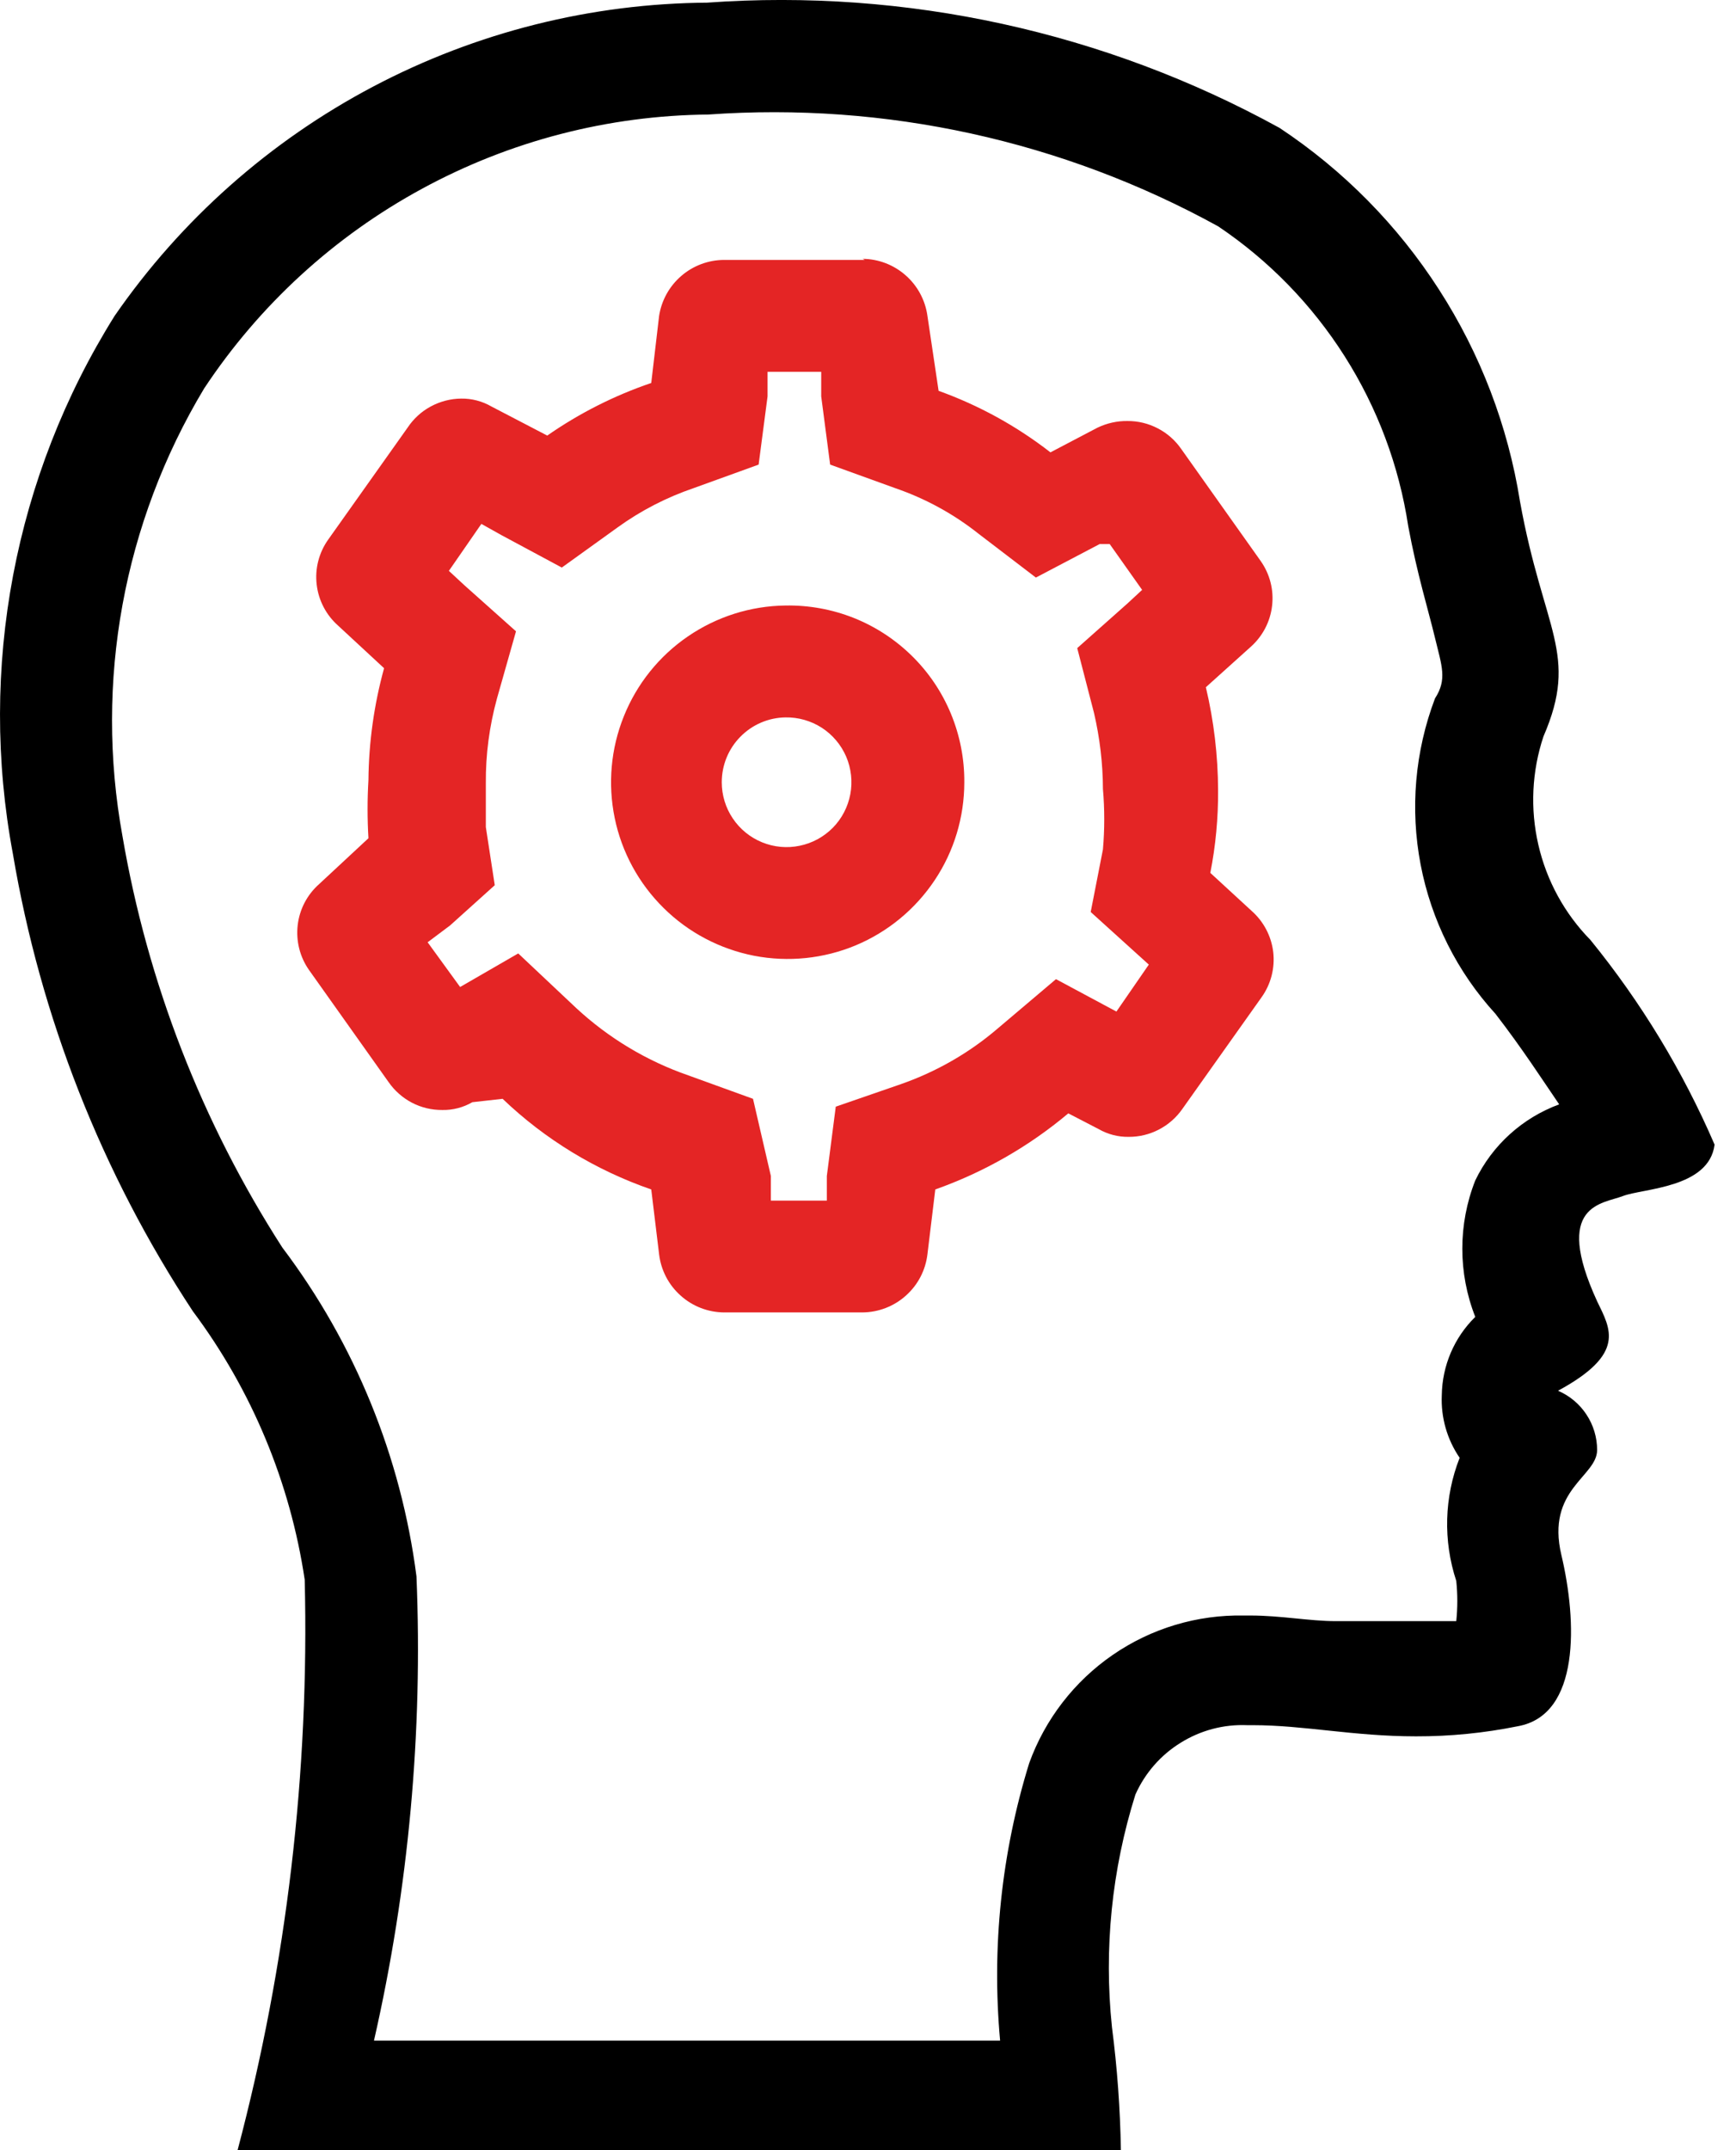 <svg width="21" height="26" viewBox="0 0 21 26" fill="none" xmlns="http://www.w3.org/2000/svg">
<path d="M8.568 1.385C10.711 1.232 12.853 1.701 14.736 2.737C15.349 3.149 15.87 3.684 16.266 4.308C16.662 4.932 16.924 5.631 17.035 6.362C17.143 6.944 17.278 7.376 17.359 7.714C17.441 8.053 17.508 8.215 17.359 8.445C17.116 9.086 17.056 9.782 17.185 10.455C17.314 11.128 17.627 11.753 18.09 12.259C18.414 12.678 18.658 13.057 18.861 13.354C18.416 13.518 18.052 13.847 17.846 14.274C17.637 14.804 17.637 15.394 17.846 15.924C17.591 16.174 17.446 16.514 17.441 16.871C17.429 17.14 17.505 17.406 17.657 17.628C17.47 18.104 17.456 18.63 17.616 19.116C17.633 19.278 17.633 19.441 17.616 19.603H17.102C16.764 19.603 16.467 19.603 16.156 19.603C15.845 19.603 15.493 19.535 15.128 19.535H15.047C14.482 19.524 13.927 19.69 13.461 20.011C12.996 20.331 12.642 20.789 12.45 21.32C12.114 22.405 11.995 23.544 12.098 24.675H4.524C4.943 22.835 5.116 20.947 5.038 19.062C4.852 17.618 4.293 16.247 3.415 15.085C2.442 13.573 1.784 11.881 1.481 10.108C1.142 8.245 1.493 6.322 2.469 4.698C3.137 3.689 4.042 2.859 5.106 2.282C6.169 1.704 7.358 1.396 8.568 1.385V1.385ZM8.568 0.032C7.155 0.04 5.764 0.388 4.514 1.047C3.264 1.706 2.191 2.657 1.387 3.819C0.174 5.756 -0.265 8.079 0.156 10.325C0.489 12.3 1.231 14.184 2.333 15.856C3.046 16.81 3.51 17.925 3.686 19.102C3.743 21.428 3.469 23.751 2.874 26H13.559C13.551 25.502 13.515 25.006 13.451 24.512C13.352 23.565 13.449 22.608 13.735 21.699C13.851 21.44 14.041 21.222 14.283 21.073C14.524 20.923 14.804 20.849 15.087 20.861H15.155C15.777 20.861 16.372 20.996 17.129 20.996C17.543 20.997 17.955 20.956 18.36 20.874C19.118 20.739 19.077 19.603 18.888 18.805C18.698 18.007 19.32 17.858 19.32 17.533C19.32 17.381 19.275 17.232 19.191 17.105C19.107 16.977 18.987 16.877 18.847 16.817C19.672 16.37 19.483 16.073 19.32 15.735C18.779 14.558 19.388 14.558 19.631 14.463C19.875 14.369 20.673 14.369 20.741 13.841C20.357 12.951 19.851 12.118 19.239 11.366C18.927 11.048 18.709 10.65 18.609 10.215C18.509 9.781 18.53 9.327 18.671 8.905C19.104 7.904 18.671 7.633 18.387 6.064C18.242 5.151 17.908 4.278 17.407 3.501C16.907 2.723 16.25 2.058 15.479 1.547C13.366 0.385 10.961 -0.141 8.555 0.032H8.568Z" fill="black"/>
<path d="M9.934 4.496V4.793L10.042 5.618L10.827 5.902C11.194 6.028 11.537 6.215 11.841 6.457L12.531 6.984L13.302 6.579H13.424L13.816 7.133L13.64 7.296L13.031 7.837L13.234 8.621C13.304 8.923 13.341 9.231 13.342 9.541C13.363 9.784 13.363 10.028 13.342 10.271L13.194 11.028L13.762 11.542L13.897 11.664L13.505 12.232L12.774 11.84L12.071 12.435C11.725 12.732 11.325 12.961 10.894 13.111L10.11 13.382L10.002 14.22V14.518H9.325V14.22L9.109 13.287L8.325 13.003C7.823 12.829 7.362 12.552 6.972 12.191L6.269 11.529L5.566 11.935L5.173 11.394L5.444 11.191L5.985 10.704L5.877 10.001C5.877 9.825 5.877 9.649 5.877 9.473C5.874 9.126 5.92 8.78 6.012 8.445L6.242 7.634L5.62 7.079L5.43 6.903L5.823 6.335L6.066 6.471L6.796 6.863L7.473 6.376C7.754 6.173 8.064 6.014 8.392 5.902L9.177 5.618L9.285 4.793V4.496H9.961H9.934ZM10.461 3.143H8.757C8.568 3.144 8.384 3.213 8.241 3.337C8.097 3.461 8.002 3.632 7.973 3.82L7.878 4.631C7.431 4.783 7.008 4.997 6.62 5.267L5.944 4.915C5.833 4.851 5.707 4.818 5.579 4.82C5.45 4.821 5.324 4.854 5.211 4.915C5.097 4.976 5.001 5.065 4.93 5.172L3.97 6.525C3.858 6.683 3.808 6.876 3.831 7.069C3.853 7.261 3.946 7.438 4.091 7.566L4.646 8.08C4.525 8.521 4.461 8.975 4.457 9.432C4.443 9.667 4.443 9.902 4.457 10.136L3.861 10.69C3.716 10.818 3.623 10.995 3.601 11.188C3.579 11.38 3.628 11.574 3.74 11.732L4.7 13.084C4.773 13.189 4.87 13.275 4.983 13.334C5.096 13.393 5.222 13.423 5.349 13.422C5.477 13.425 5.603 13.392 5.714 13.328L6.08 13.287C6.593 13.778 7.207 14.151 7.878 14.383L7.973 15.167C7.996 15.36 8.088 15.537 8.233 15.666C8.377 15.796 8.564 15.868 8.757 15.87H10.434C10.628 15.868 10.815 15.796 10.959 15.666C11.104 15.537 11.196 15.36 11.219 15.167L11.314 14.383C11.901 14.175 12.446 13.864 12.923 13.463L13.288 13.652C13.399 13.716 13.525 13.749 13.653 13.747V13.747C13.781 13.748 13.907 13.717 14.02 13.658C14.133 13.599 14.23 13.514 14.303 13.409L15.263 12.056C15.375 11.898 15.424 11.704 15.402 11.512C15.379 11.32 15.286 11.143 15.141 11.015L14.641 10.555C14.706 10.225 14.737 9.89 14.735 9.554C14.733 9.135 14.684 8.718 14.587 8.31L15.128 7.823C15.273 7.695 15.366 7.518 15.388 7.326C15.411 7.133 15.361 6.94 15.249 6.782L14.289 5.429C14.216 5.324 14.12 5.239 14.006 5.18C13.893 5.121 13.767 5.09 13.64 5.091C13.514 5.089 13.389 5.117 13.275 5.172L12.707 5.47C12.298 5.152 11.841 4.901 11.354 4.726L11.219 3.82C11.193 3.63 11.099 3.455 10.955 3.329C10.811 3.202 10.626 3.131 10.434 3.13L10.461 3.143Z" fill="#E42525"/>
<path d="M9.501 8.675C9.657 8.672 9.81 8.716 9.941 8.8C10.072 8.885 10.174 9.006 10.236 9.149C10.297 9.292 10.315 9.451 10.286 9.604C10.257 9.757 10.184 9.898 10.075 10.009C9.965 10.12 9.826 10.196 9.673 10.227C9.521 10.259 9.362 10.244 9.218 10.185C9.074 10.126 8.951 10.026 8.864 9.896C8.777 9.767 8.731 9.615 8.731 9.459C8.731 9.253 8.811 9.056 8.956 8.909C9.1 8.762 9.296 8.678 9.501 8.675ZM9.501 7.322C9.08 7.327 8.67 7.457 8.322 7.695C7.974 7.933 7.704 8.269 7.547 8.66C7.389 9.051 7.351 9.48 7.436 9.892C7.521 10.305 7.727 10.683 8.027 10.979C8.327 11.276 8.708 11.476 9.121 11.557C9.535 11.637 9.964 11.593 10.352 11.431C10.741 11.268 11.073 10.994 11.307 10.643C11.541 10.293 11.665 9.881 11.665 9.459C11.667 9.176 11.612 8.895 11.504 8.633C11.396 8.371 11.236 8.133 11.034 7.934C10.832 7.735 10.593 7.578 10.33 7.473C10.066 7.368 9.785 7.317 9.501 7.322V7.322Z" fill="#E42525"/>
</svg>
